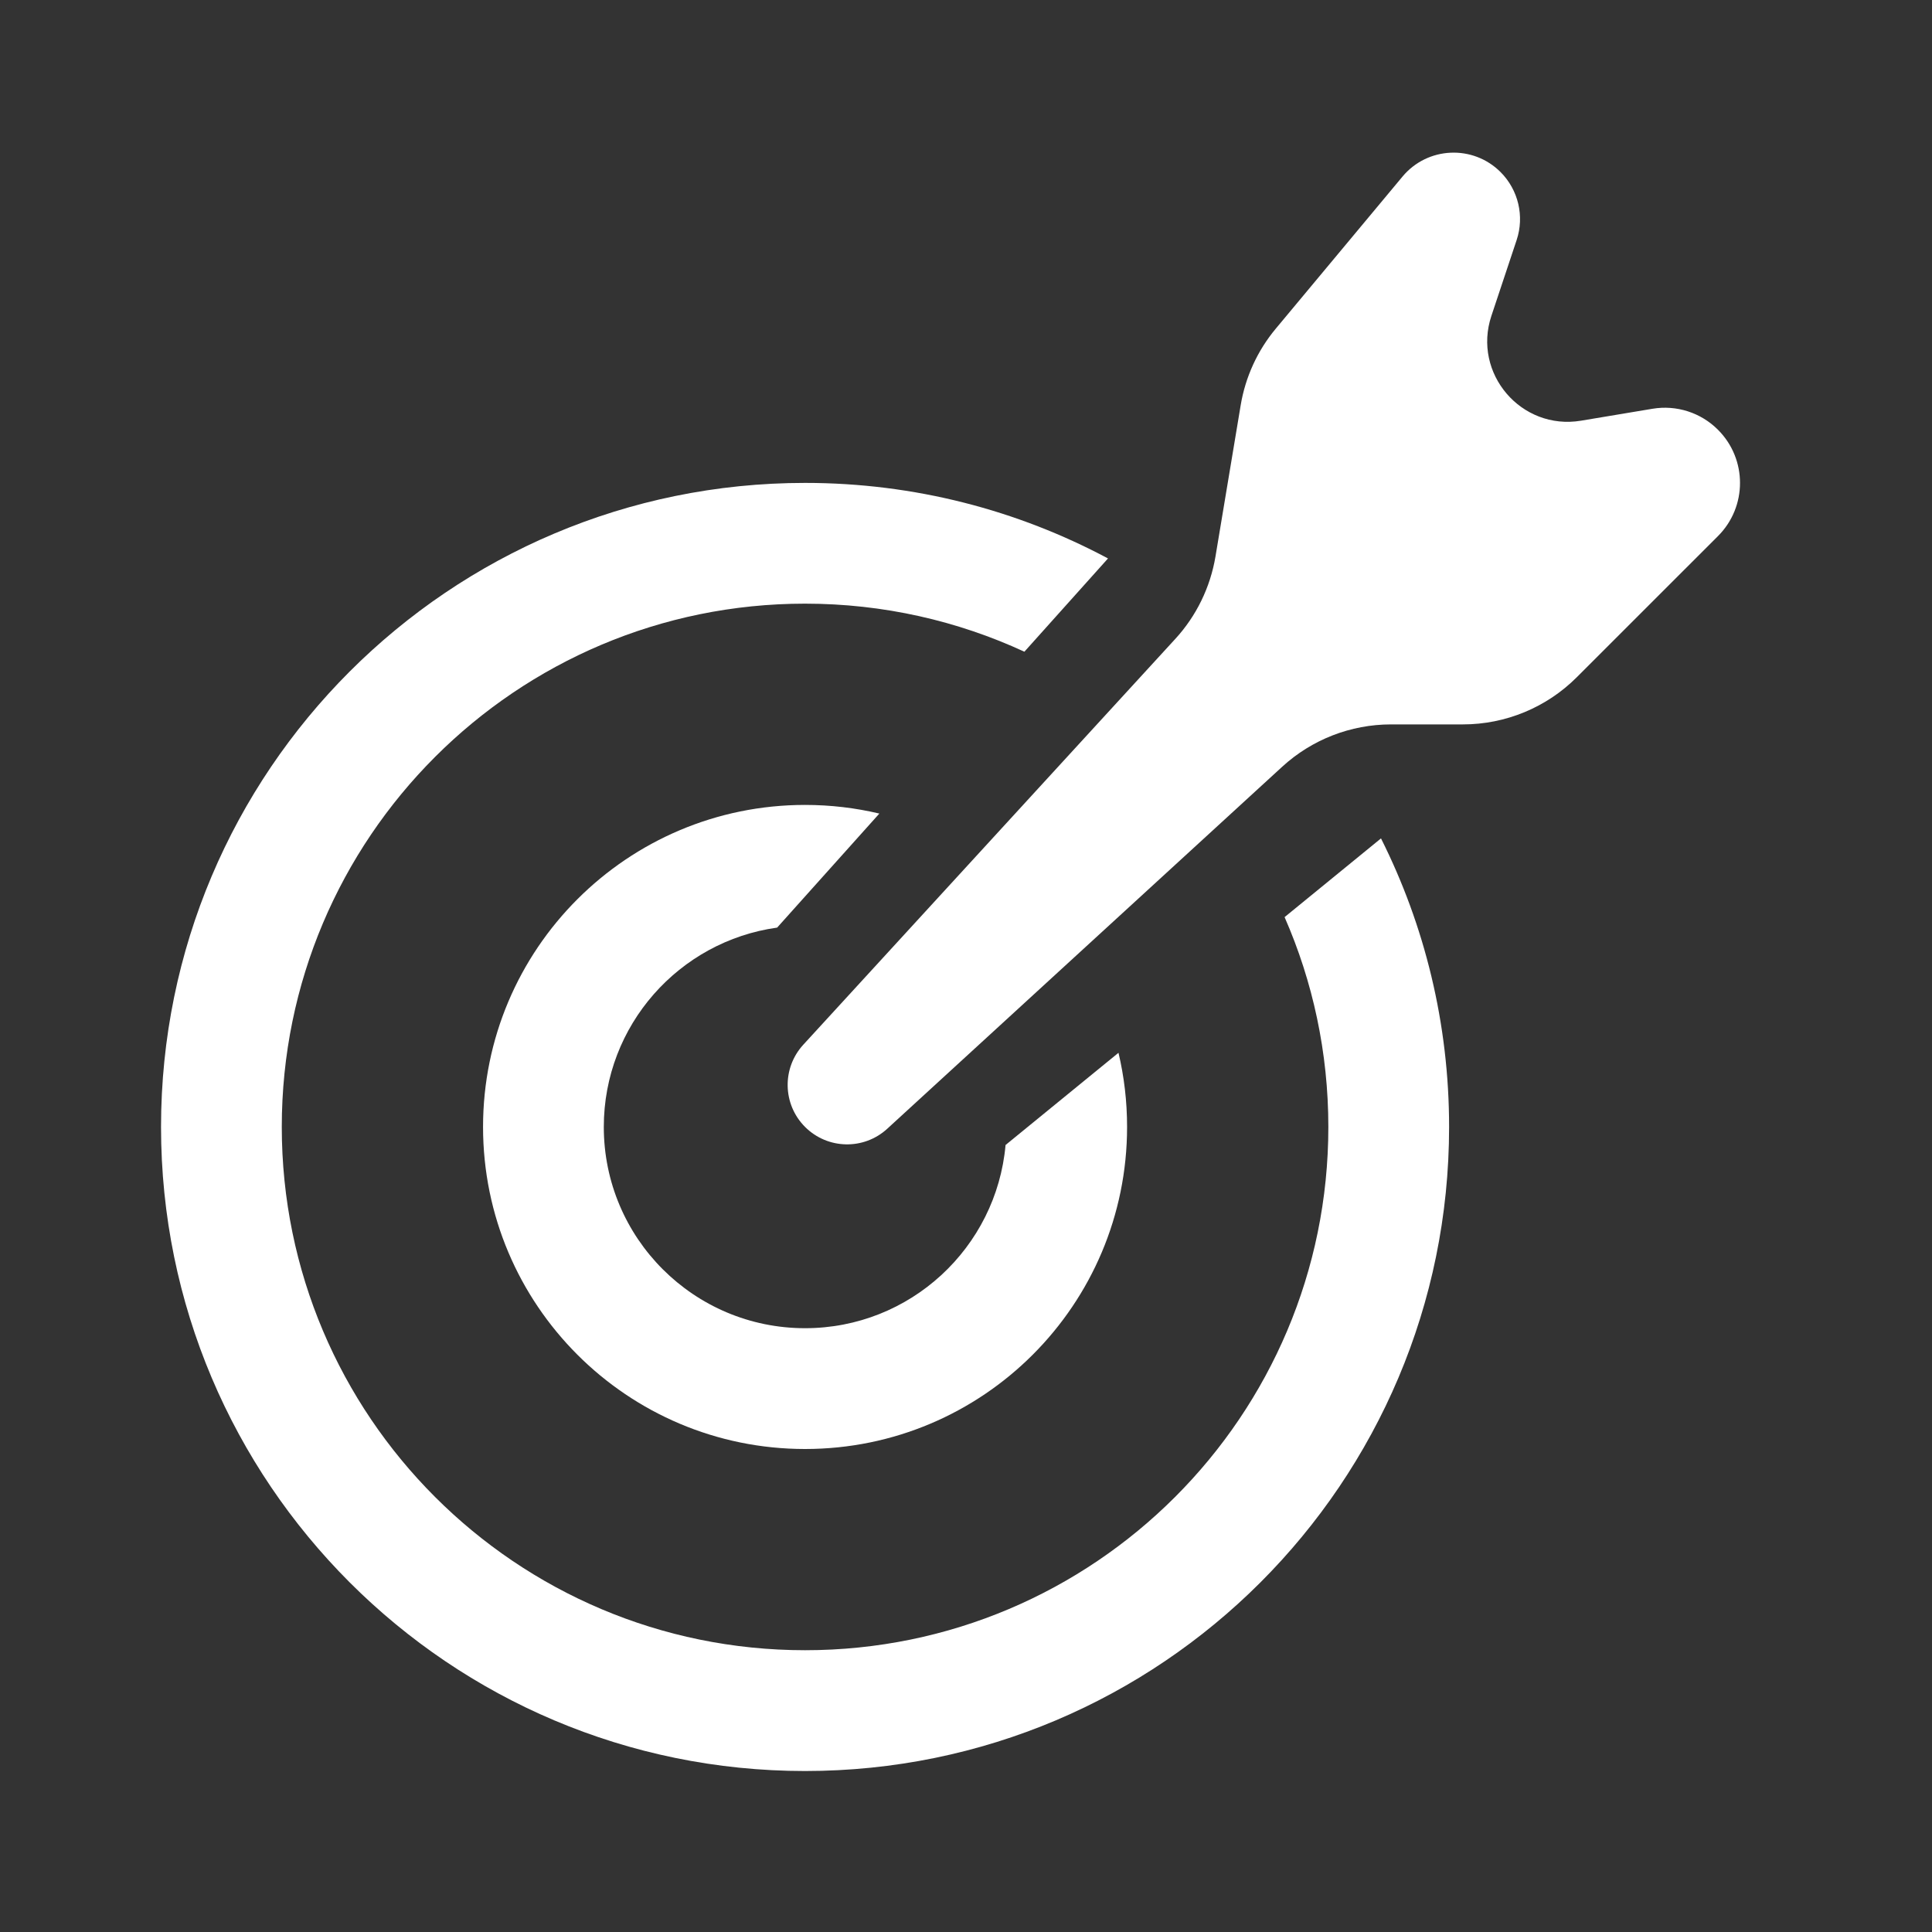 <svg width="40" height="40" viewBox="0 0 40 40" fill="none" xmlns="http://www.w3.org/2000/svg">
<rect x="0" y="0" width="40" height="40" fill="#333333" stroke="none"/>
<path d="M16.631 21.63L24.334 13.227C24.77 12.752 25.058 12.159 25.165 11.523L25.687 8.39C25.784 7.806 26.035 7.258 26.414 6.804L29.038 3.655C29.556 3.034 30.496 2.991 31.068 3.563C31.436 3.932 31.565 4.477 31.4 4.971L30.878 6.539C30.481 7.73 31.494 8.916 32.733 8.71L34.213 8.463C34.709 8.38 35.214 8.542 35.569 8.898C36.177 9.506 36.177 10.491 35.569 11.099L32.645 14.022C32.02 14.647 31.172 14.998 30.288 14.998H28.799C27.965 14.998 27.161 15.311 26.546 15.875L18.37 23.369C17.884 23.815 17.134 23.798 16.668 23.332C16.202 22.866 16.186 22.116 16.631 21.63Z" fill="white"/>
<path d="M20.819 23.706C20.629 25.833 18.843 27.499 16.668 27.499C14.367 27.499 12.501 25.634 12.501 23.332C12.501 21.227 14.062 19.487 16.09 19.205L18.206 16.844C17.713 16.727 17.198 16.665 16.668 16.665C12.986 16.665 10.001 19.65 10.001 23.332C10.001 27.015 12.986 30 16.668 30C20.35 30 23.335 27.015 23.335 23.332C23.335 22.804 23.274 22.29 23.157 21.797L20.819 23.706Z" fill="white"/>
<path d="M26.596 18.988C27.179 20.318 27.502 21.788 27.502 23.332C27.502 29.316 22.652 34.166 16.668 34.166C10.685 34.166 5.834 29.316 5.834 23.332C5.834 17.349 10.685 12.498 16.668 12.498C18.29 12.498 19.828 12.855 21.209 13.493L22.94 11.562C21.07 10.564 18.935 9.998 16.668 9.998C9.304 9.998 3.334 15.968 3.334 23.332C3.334 30.697 9.304 36.667 16.668 36.667C24.032 36.667 30.002 30.697 30.002 23.332C30.002 21.185 29.494 19.155 28.592 17.358L26.596 18.988Z" fill="white"/>
</svg>
